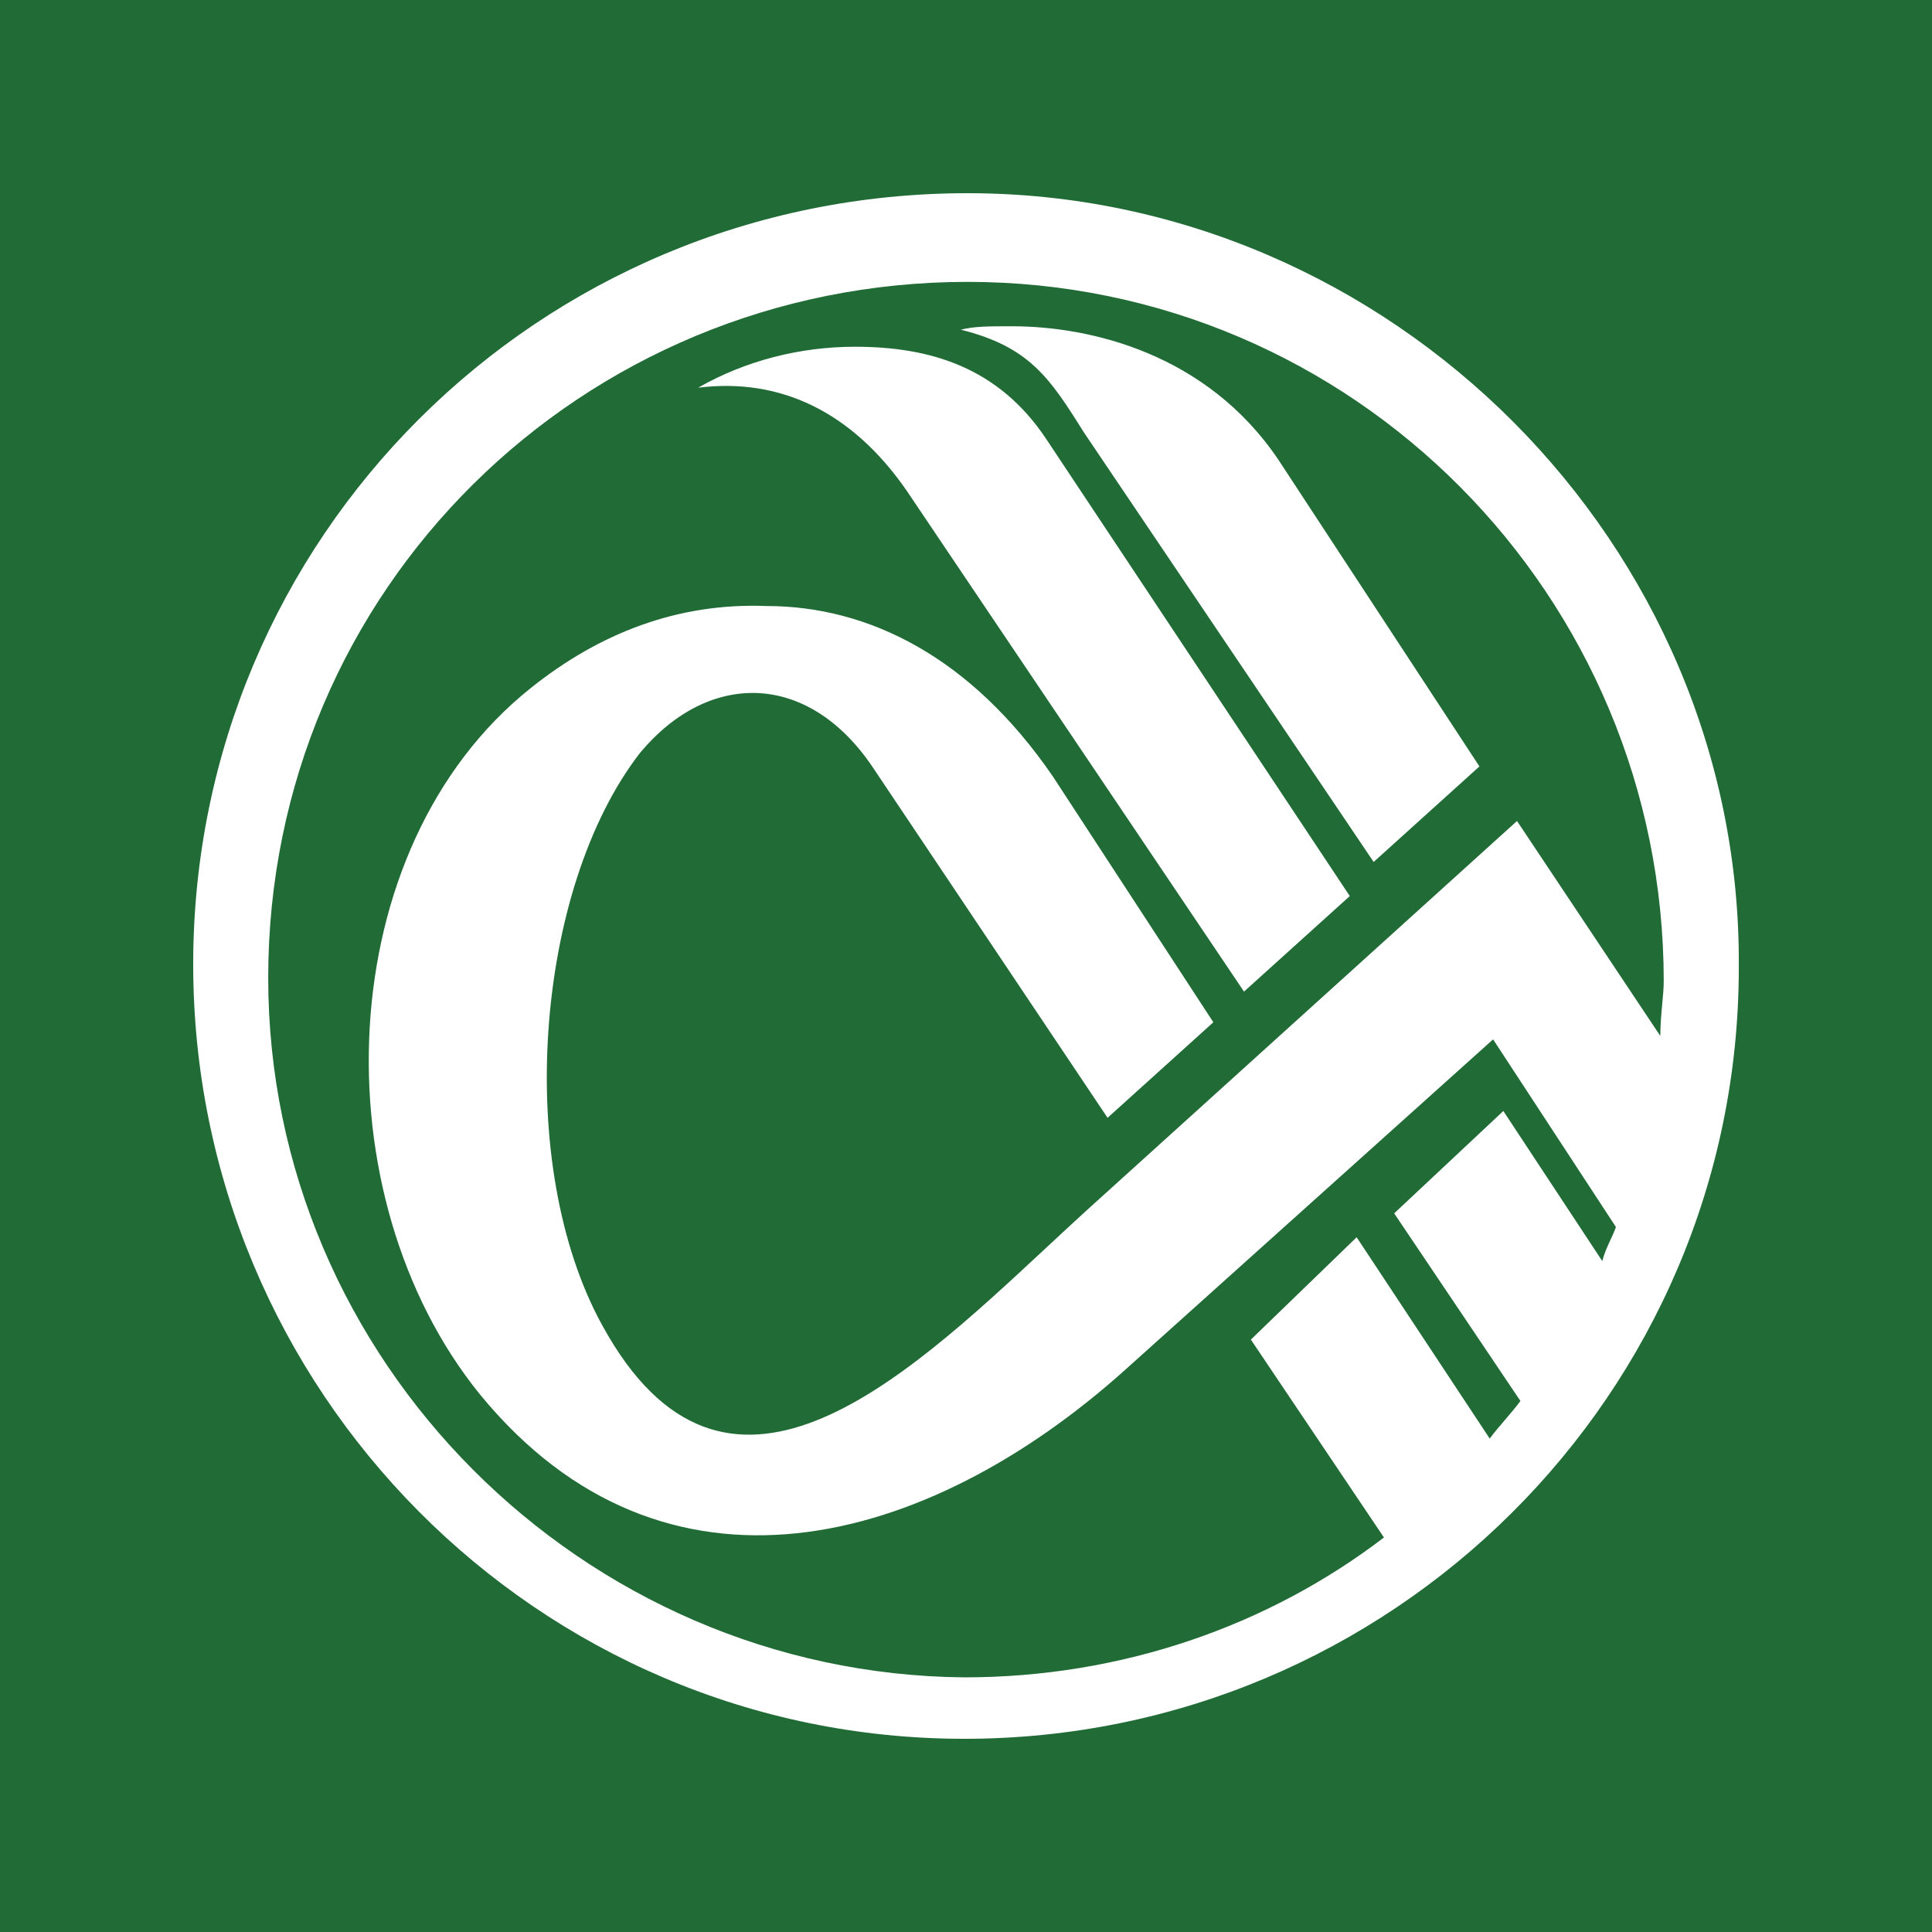 <svg xmlns="http://www.w3.org/2000/svg" viewBox="0 0 40 40">
	<path class="bg-logo" fill="#216B36" d="M0 0h40v40H0z"/>
	<path fill="#fff" d="M20.035 4C11.135 4 4 11.135 4 19.965 4 28.795 11.135 36 19.965 36 28.795 36 36 28.865 36 20.035 36.071 11.276 28.795 4 20.035 4Zm14.34 17.448-2.967-4.45-8.901 8.053c-.27.246-.547.504-.829.766v0c-3.037 2.829-6.681 6.225-9.202 1.635-1.837-3.32-1.413-9.042.777-11.867 1.413-1.695 3.461-1.695 4.804.282l4.874 7.276 2.19-1.978-3.32-5.086c-1.695-2.473-3.814-3.532-5.934-3.532-1.837-.071-3.461.565-4.874 1.695-4.168 3.32-4.38 10.525-1.06 14.623 3.815 4.662 9.254 3.179 13.351-.494l7.629-6.852 2.543 3.885c-.029.086-.069.172-.111.262v0c-.062.133-.129.276-.171.444l-2.049-3.108-2.26 2.119 2.614 3.885c-.106.141-.212.265-.318.389-.106.124-.212.247-.318.389l-2.755-4.168-2.19 2.119 2.755 4.097c-2.402 1.837-5.439 2.896-8.689 2.896-7.912-.071-14.411-6.57-14.411-14.481 0-8.053 6.499-14.411 14.481-14.411S34.446 12.336 34.446 20.318c0 .127-.014.283-.03.454v0c-.019.21-.041.443-.041.676ZM20.953 6.755c-.494 0-.777 0-1.06.071 1.413.353 1.837.989 2.543 2.119l6.004 8.901 2.19-1.978-4.168-6.358c-1.483-2.19-3.885-2.755-5.51-2.755Zm-6.499 1.272c.989-.565 2.119-.848 3.249-.848 1.554 0 2.967.424 3.956 1.907l6.287 9.466-2.19 1.978-6.993-10.384c-1.13-1.625-2.614-2.331-4.309-2.119Z"/>
</svg>